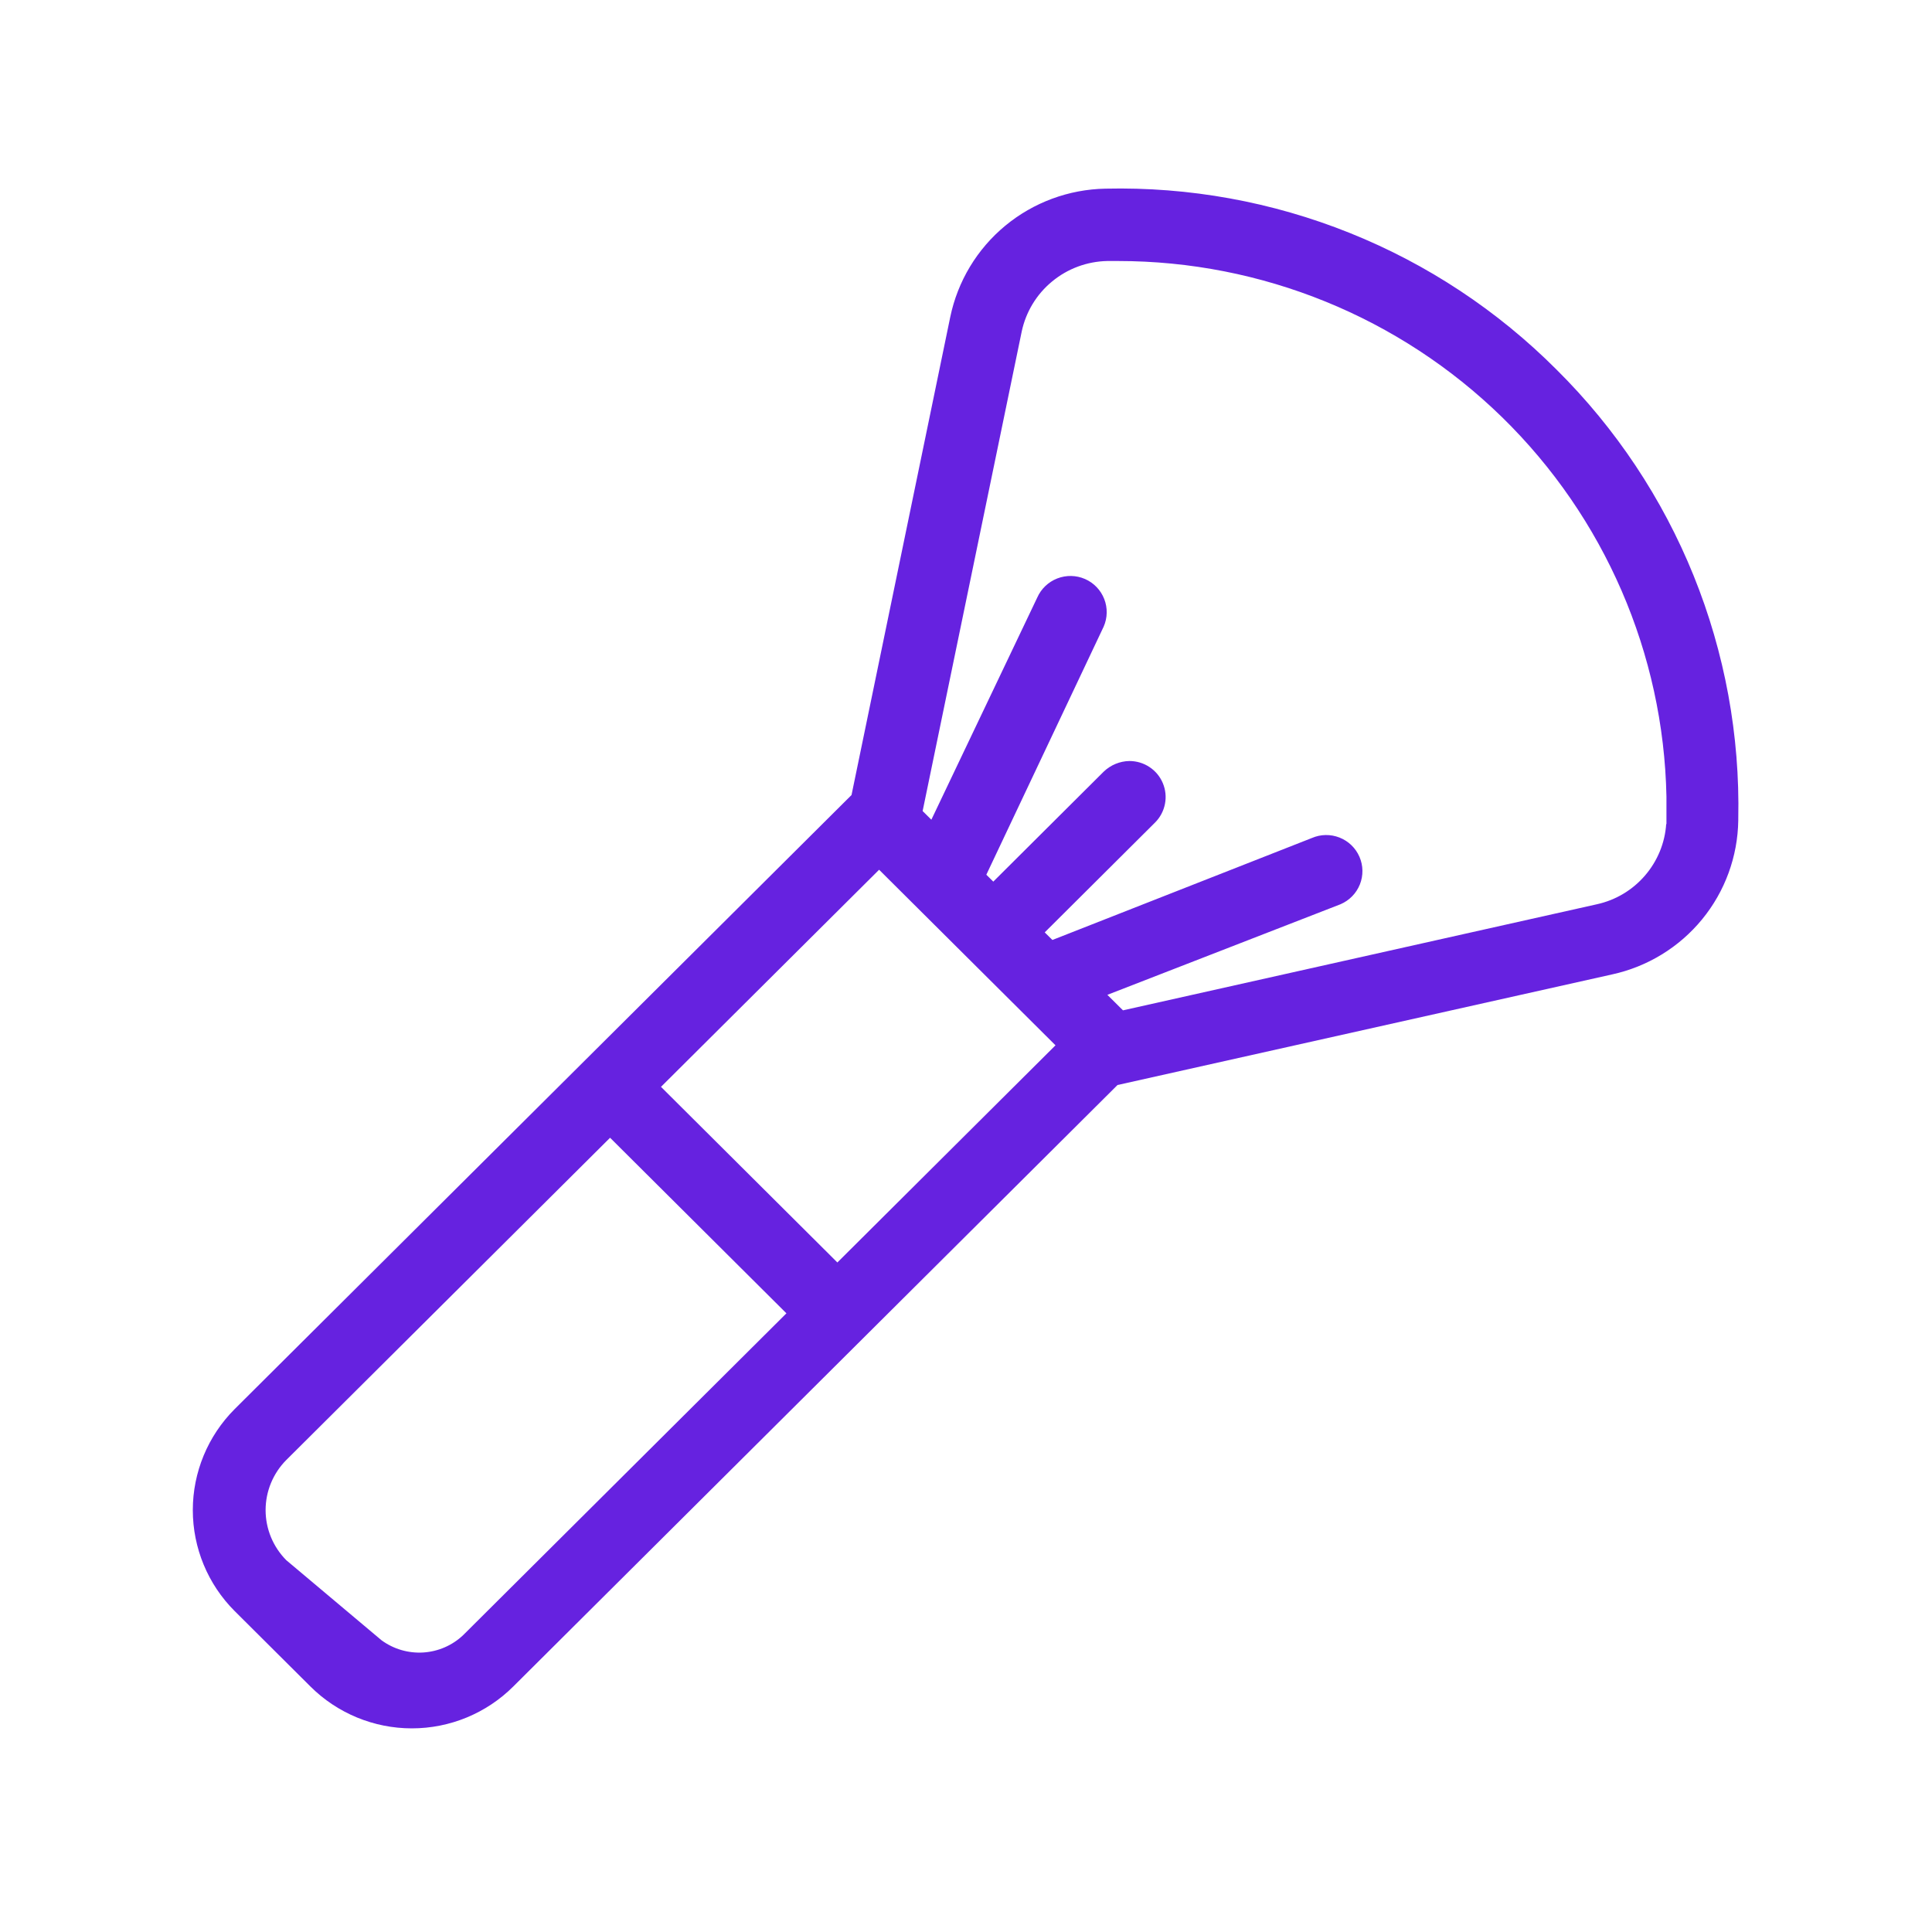 <svg xmlns="http://www.w3.org/2000/svg" width="40" height="40" viewBox="0 0 40 40" fill="none">
<mask id="mask0_1547_7461" style="mask-type:luminance" maskUnits="userSpaceOnUse" x="0" y="-1" width="40" height="41">
<path d="M40 -0.084H0V39.77H40V-0.084Z" fill="white"/>
</mask>
<g mask="url(#mask0_1547_7461)">
<path d="M32.229 7.655C31.008 6.431 29.551 5.467 27.945 4.823C26.338 4.178 24.617 3.866 22.886 3.906C22.128 3.92 21.396 4.191 20.813 4.673C20.229 5.156 19.828 5.822 19.674 6.563L17.63 16.46L4.858 29.174C4.303 29.73 3.992 30.482 3.992 31.265C3.992 32.048 4.303 32.8 4.858 33.355L6.427 34.917C6.984 35.472 7.74 35.784 8.527 35.784C9.315 35.784 10.07 35.472 10.627 34.917L23.137 22.464L33.378 20.174C34.11 20.014 34.767 19.612 35.241 19.033C35.715 18.454 35.978 17.733 35.989 16.986V16.951C36.025 15.229 35.711 13.517 35.065 11.919C34.419 10.321 33.454 8.87 32.229 7.655ZM16.282 27.191L9.59 33.853C9.366 34.066 9.073 34.193 8.764 34.213C8.455 34.232 8.149 34.143 7.899 33.96L5.927 32.302C5.653 32.026 5.499 31.653 5.499 31.265C5.499 30.877 5.653 30.504 5.927 30.228L12.631 23.556L16.282 27.191ZM34.497 17.058C34.471 17.453 34.316 17.828 34.057 18.128C33.798 18.429 33.449 18.637 33.061 18.722L23.25 20.918L22.927 20.597L27.755 18.721C27.938 18.642 28.081 18.495 28.155 18.311C28.228 18.126 28.225 17.921 28.146 17.739C28.067 17.557 27.919 17.414 27.734 17.341C27.549 17.268 27.343 17.271 27.161 17.35L21.789 19.461L21.63 19.304L23.917 17.027C24.021 16.922 24.091 16.789 24.119 16.645C24.148 16.5 24.132 16.35 24.075 16.214C24.018 16.078 23.922 15.962 23.799 15.881C23.676 15.799 23.531 15.756 23.383 15.756C23.184 15.759 22.993 15.839 22.85 15.977L20.565 18.253L20.421 18.11L22.85 12.974C22.93 12.792 22.934 12.586 22.862 12.402C22.79 12.217 22.647 12.068 22.465 11.988C22.282 11.908 22.076 11.904 21.89 11.976C21.705 12.048 21.555 12.19 21.475 12.372L19.283 16.971L19.102 16.792L21.153 6.866C21.239 6.459 21.46 6.093 21.782 5.828C22.103 5.562 22.505 5.413 22.922 5.404H23.15C26.122 5.404 28.976 6.565 31.099 8.638C33.221 10.711 34.443 13.531 34.502 16.492C34.502 16.64 34.502 16.787 34.502 16.934V17.067L34.497 17.058ZM21.853 21.642L17.337 26.138L13.685 22.502L18.201 18.007L21.853 21.642Z" fill="rgb(102, 34, 224)"/>
</g>
</svg>